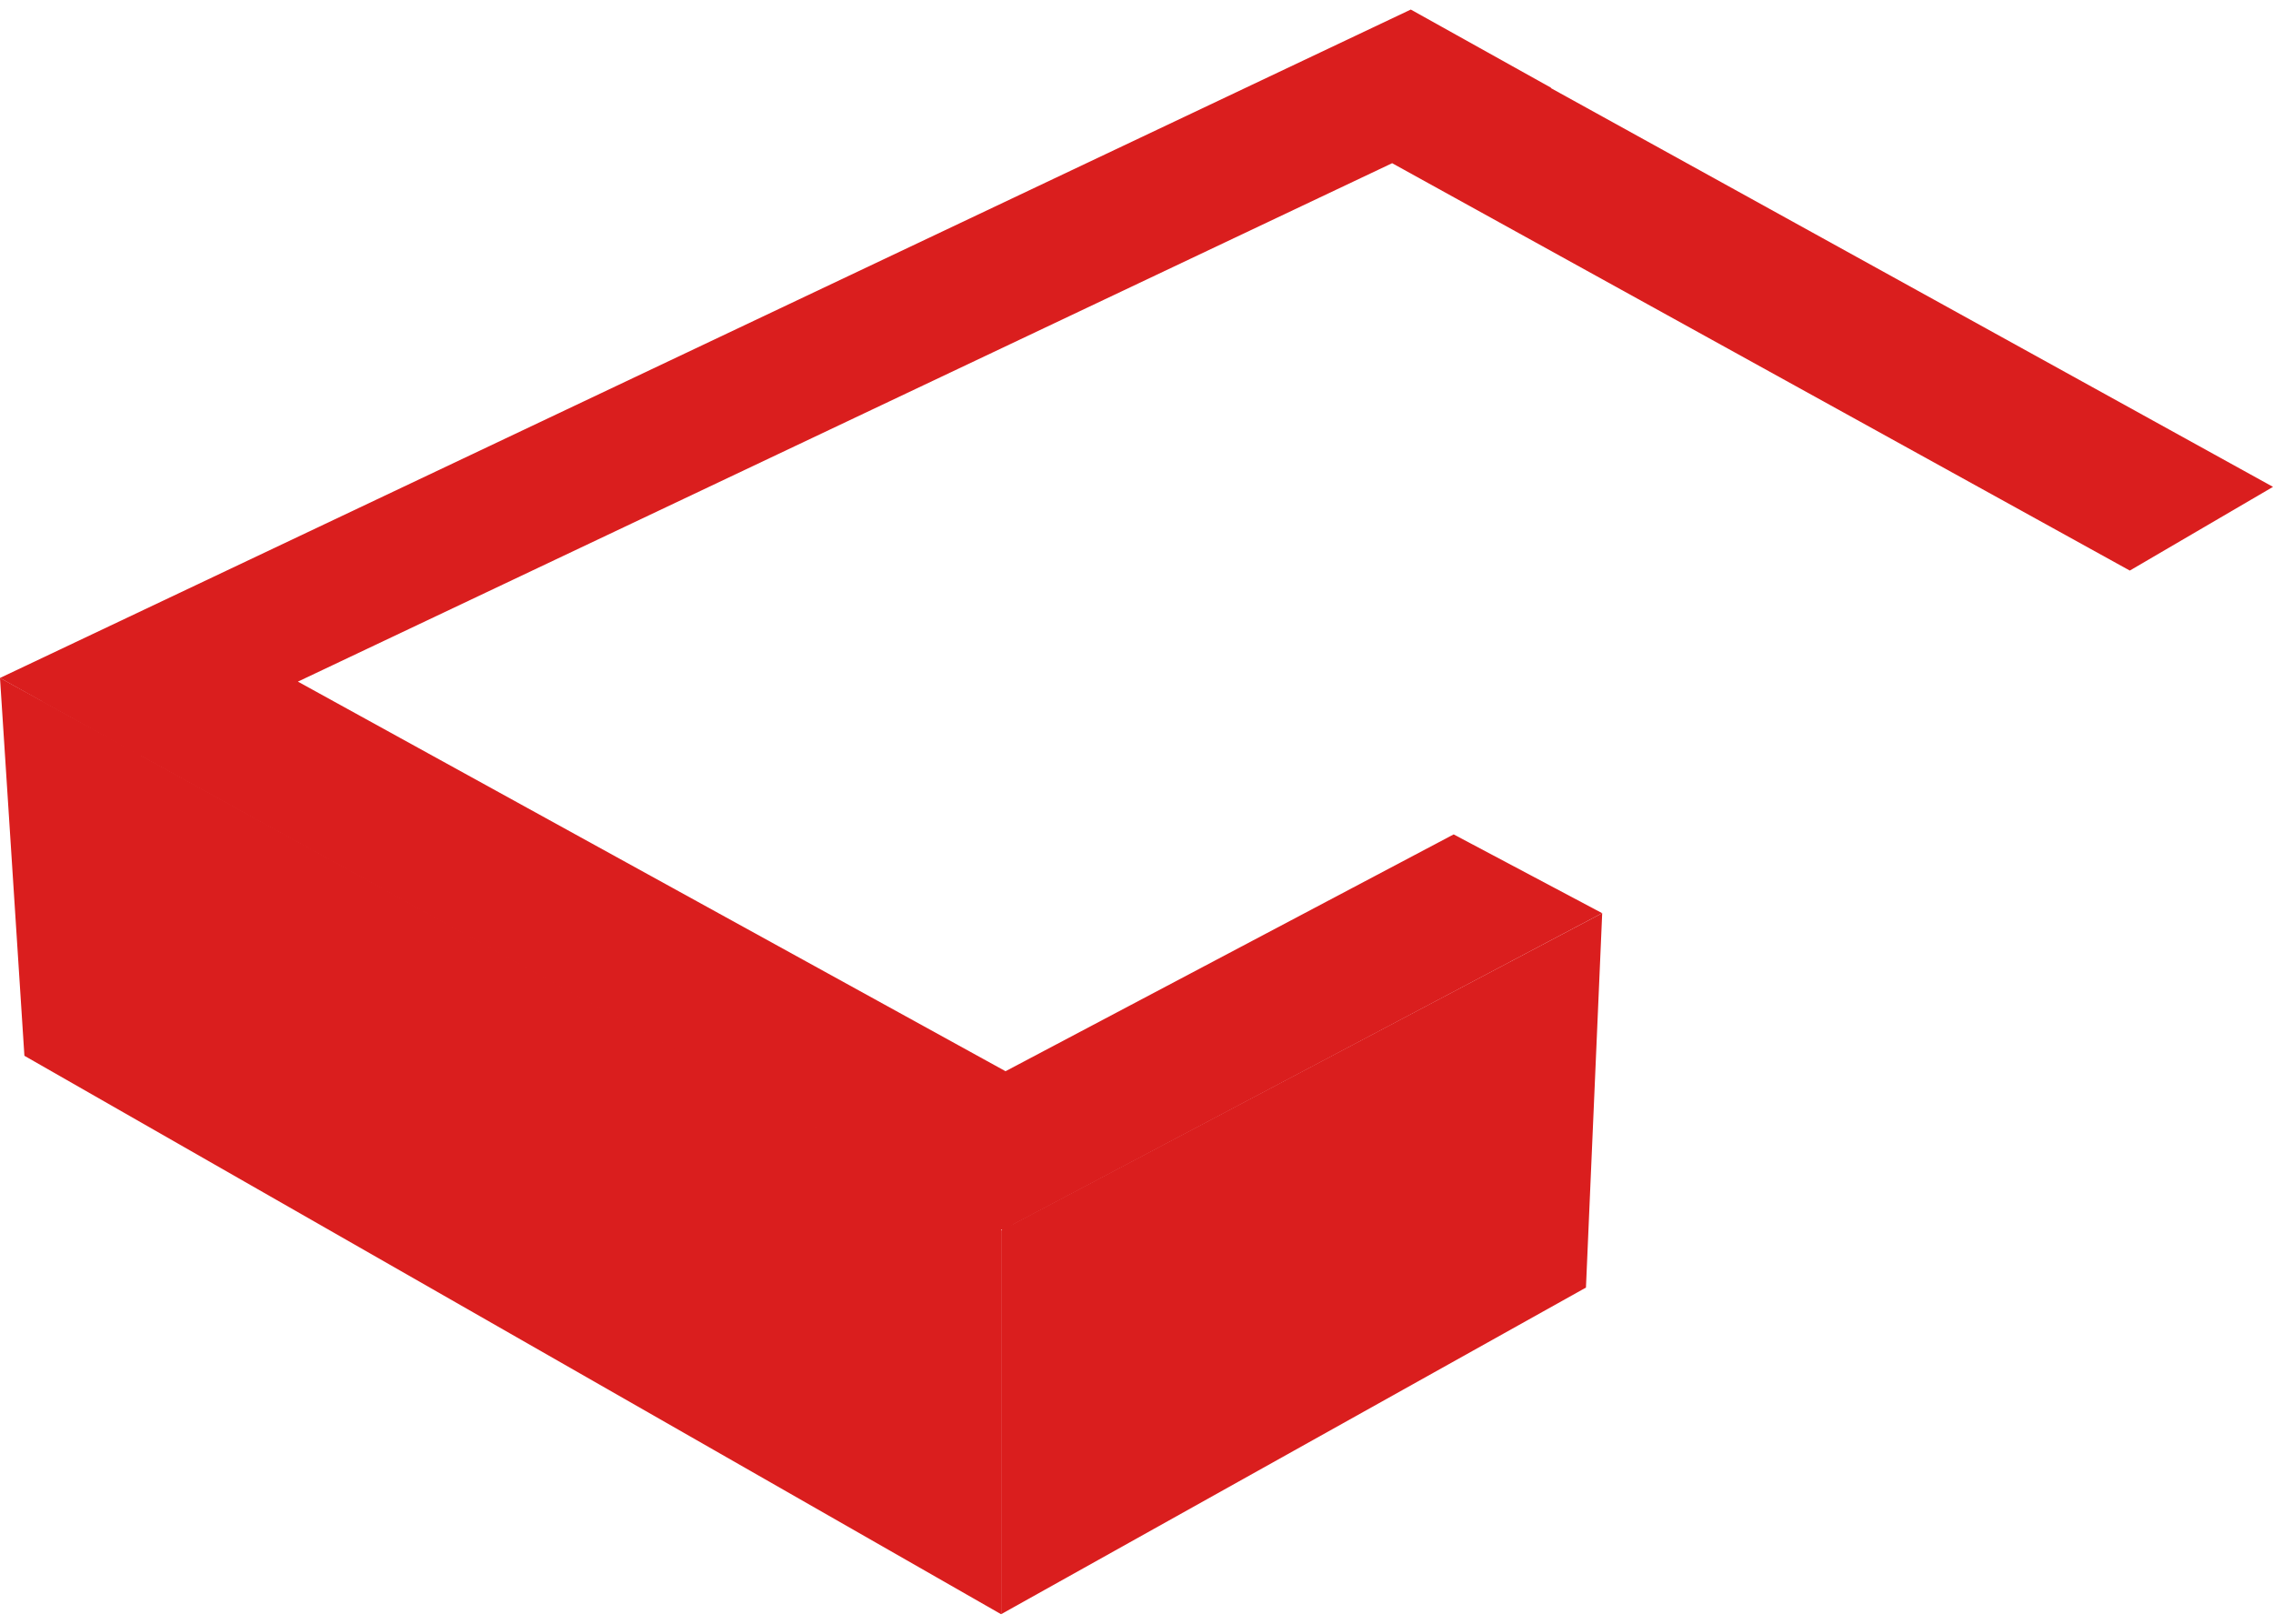 <svg width="28" height="20" viewBox="0 0 34 24" fill="none" xmlns="http://www.w3.org/2000/svg">
<path fill-rule="evenodd" clip-rule="evenodd" d="M23.204 1.171L23.197 1.174L34 7.139L31.858 8.391L20.824 2.298L4.456 10.052L15.041 15.879L21.744 12.337L23.965 13.515L15.162 18.168L15.019 18.272L2.108 11.165L2.101 11.168L1.02 10.566L0.618 10.345L0.62 10.343L0 9.997L21.103 0L23.204 1.171Z" fill="#DA1E1E"/>
<path d="M0 9.997L14.974 18.227V24L0.365 15.648L0 9.997Z" fill="#DA1E1E"/>
<path d="M14.975 18.26L23.966 13.515L23.723 19.115L14.975 24V18.26Z" fill="#DA1E1E"/>
</svg>
